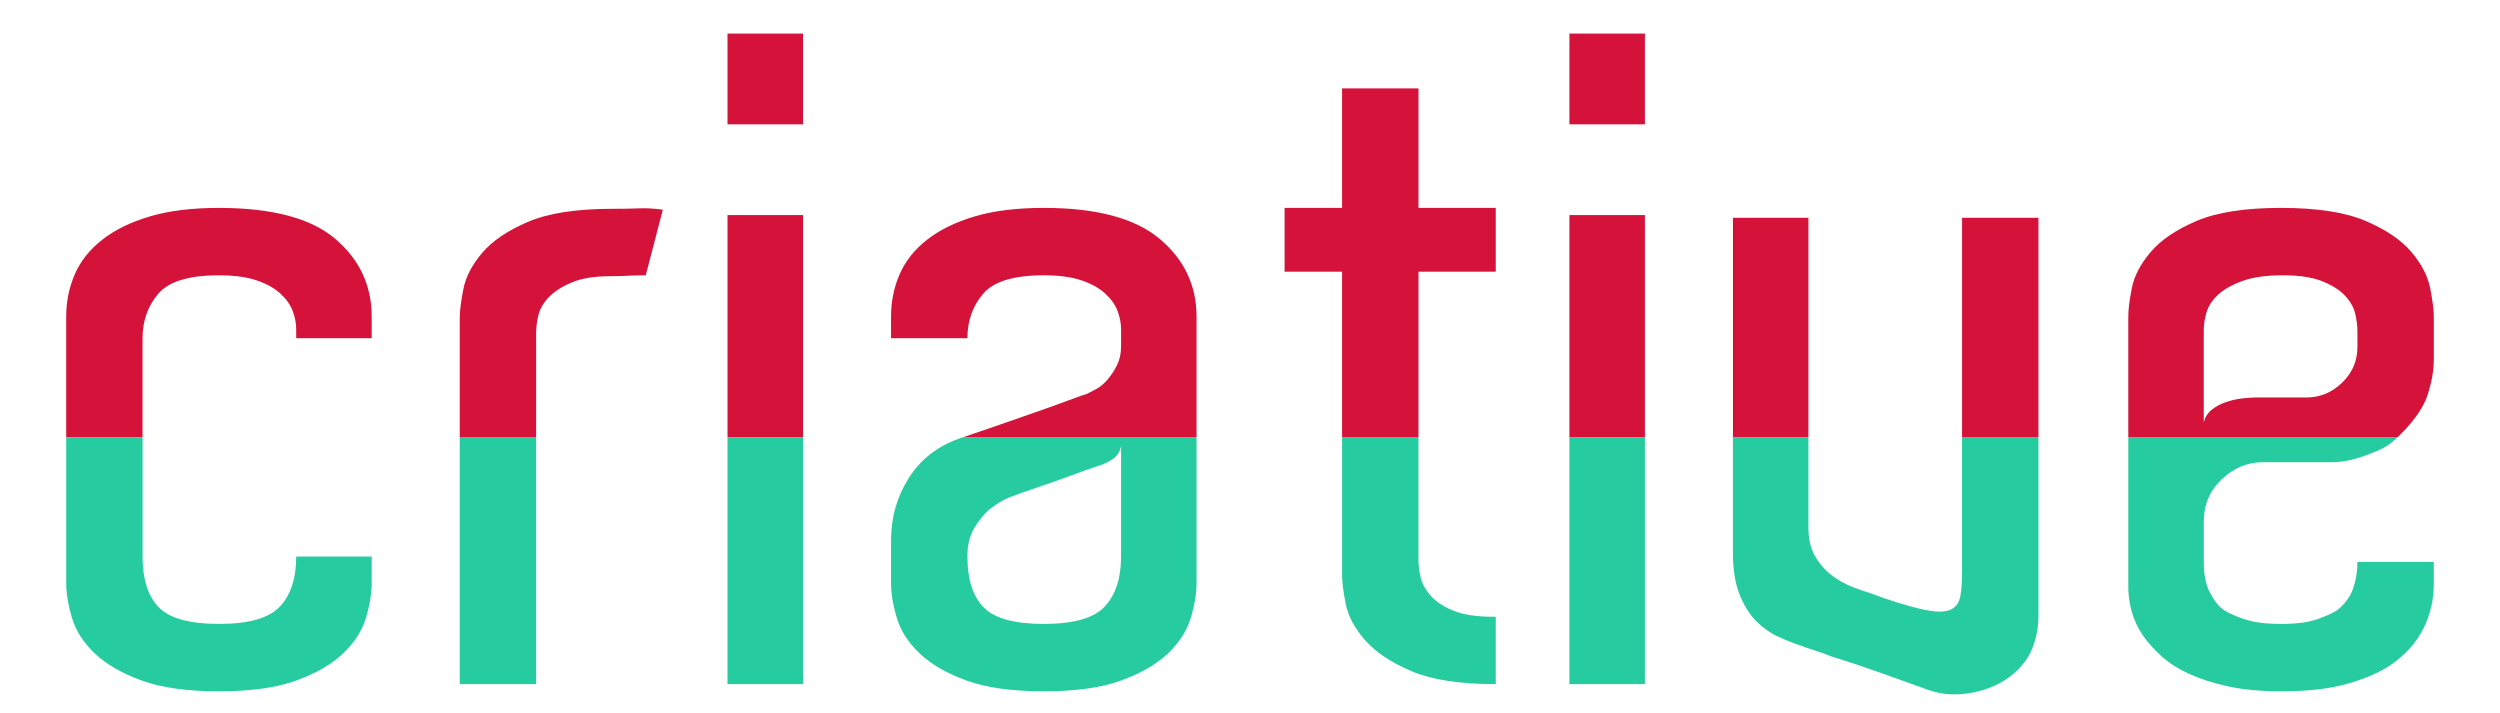 <?xml version="1.0" encoding="utf-8"?>
<!-- Generator: Adobe Illustrator 16.0.0, SVG Export Plug-In . SVG Version: 6.00 Build 0)  -->
<!DOCTYPE svg PUBLIC "-//W3C//DTD SVG 1.1//EN" "http://www.w3.org/Graphics/SVG/1.1/DTD/svg11.dtd">
<svg version="1.1" id="Layer_1" xmlns="http://www.w3.org/2000/svg" xmlns:xlink="http://www.w3.org/1999/xlink" x="0px" y="0px"
	 width="465.166px" height="132.666px" viewBox="650.167 0 465.166 132.666" enable-background="new 650.167 0 465.166 132.666"
	 xml:space="preserve">
<g>
	<path fill="#D4123A" d="M662.484,81.334V62.925v-4.013c0-2.785,0.528-5.405,1.589-7.858c1.058-2.45,2.758-4.598,5.099-6.437
		c2.341-1.839,5.292-3.286,8.861-4.347c3.565-1.058,7.857-1.588,12.874-1.588c9.918,0,17.137,1.923,21.65,5.768
		s6.771,8.668,6.771,14.462v4.013h-14.045v-1.672c0-1.113-0.225-2.257-0.668-3.428c-0.447-1.17-1.229-2.257-2.341-3.26
		c-1.115-1.003-2.591-1.81-4.431-2.424c-1.839-0.611-4.153-0.92-6.938-0.92c-5.575,0-9.337,1.145-11.286,3.428
		c-1.951,2.286-2.926,5.044-2.926,8.276v18.409"/>
	<path fill="#26CC9F" d="M662.484,81.334v19.209v7.857c0,2.007,0.36,4.209,1.087,6.604c0.724,2.397,2.145,4.598,4.264,6.604
		c2.115,2.007,5.016,3.679,8.693,5.016c3.678,1.338,8.469,2.007,14.379,2.007c5.906,0,10.699-0.669,14.377-2.007
		c3.679-1.337,6.576-3.009,8.694-5.016c2.116-2.006,3.537-4.206,4.264-6.604c0.724-2.396,1.087-4.598,1.087-6.604v-4.849h-14.045
		c0,4.013-1.002,7.105-3.009,9.279s-5.797,3.26-11.368,3.26c-5.463,0-9.196-1.028-11.202-3.093c-2.007-2.061-3.01-5.209-3.01-9.446
		V81.334"/>
	<polyline fill="#26CC9F" points="735.711,81.334 735.711,127.293 749.922,127.293 749.922,81.334 	"/>
	<path fill="#D4123A" d="M735.711,81.334V62.925V59.08c0-1.225,0.222-2.98,0.668-5.266c0.444-2.283,1.615-4.541,3.512-6.771
		c1.894-2.228,4.736-4.151,8.526-5.768c3.788-1.614,9.028-2.424,15.716-2.424c1.894,0,3.537-0.026,4.932-0.084
		c1.393-0.055,2.869,0.029,4.431,0.251l-3.177,12.205c-1.338,0-2.453,0.029-3.344,0.084c-0.893,0.057-1.951,0.083-3.176,0.083
		c-3.01,0-5.434,0.392-7.273,1.17c-1.839,0.781-3.26,1.701-4.264,2.758c-1.002,1.061-1.646,2.174-1.922,3.344
		c-0.279,1.17-0.418,2.257-0.418,3.26v1.505v17.907"/>
	<polyline fill="#D4123A" points="785.533,81.334 785.533,40.02 799.577,40.02 799.577,81.334 	"/>
	<polyline fill="#26CC9F" points="785.533,81.334 785.533,127.293 799.577,127.293 799.577,81.334 	"/>
	<rect x="785.533" y="6.248" fill="#D4123A" width="14.044" height="16.886"/>
	<path fill="#26CC9F" d="M829.441,81.334c-0.316,0.106-0.64,0.215-0.943,0.316c-4.013,1.45-7.105,3.902-9.278,7.356
		c-2.174,3.456-3.261,7.302-3.261,11.536v7.857c0,2.007,0.36,4.209,1.087,6.604c0.724,2.397,2.145,4.598,4.264,6.604
		c2.115,2.007,5.016,3.679,8.693,5.016c3.678,1.338,8.469,2.007,14.379,2.007c5.906,0,10.699-0.669,14.377-2.007
		c3.679-1.337,6.576-3.009,8.694-5.016c2.116-2.006,3.537-4.206,4.264-6.604c0.724-2.396,1.087-4.598,1.087-6.604v-4.849V81.334
		H829.441z M858.758,103.552c0,4.013-1.002,7.105-3.009,9.279s-5.797,3.26-11.368,3.26c-5.463,0-9.196-1.028-11.202-3.093
		c-2.007-2.061-3.01-5.209-3.01-9.446c0-2.115,0.418-3.871,1.254-5.267c0.836-1.392,1.756-2.533,2.759-3.427
		c1.225-1.003,2.508-1.782,3.846-2.341c1.781-0.669,3.678-1.338,5.684-2.006c1.672-0.557,3.482-1.197,5.434-1.923
		c1.949-0.724,3.762-1.364,5.434-1.923c0.779-0.222,1.615-0.611,2.508-1.17c0.892-0.557,1.447-1.393,1.672-2.508V103.552z"/>
	<path fill="#D4123A" d="M829.441,81.334c1.774-0.596,3.735-1.267,5.911-2.024c2.563-0.891,5.042-1.756,7.44-2.592
		c2.396-0.836,4.485-1.588,6.27-2.257c1.782-0.669,2.897-1.058,3.344-1.17c0.444-0.223,1.029-0.528,1.755-0.92
		c0.725-0.389,1.422-0.975,2.09-1.755c0.67-0.779,1.254-1.672,1.756-2.676c0.502-1.003,0.752-2.173,0.752-3.511v-3.176
		c0-1.113-0.225-2.257-0.668-3.428c-0.447-1.17-1.229-2.257-2.341-3.26c-1.115-1.003-2.591-1.81-4.431-2.424
		c-1.839-0.611-4.153-0.92-6.938-0.92c-5.575,0-9.337,1.145-11.286,3.428c-1.951,2.286-2.926,5.044-2.926,8.276h-14.211v-4.013
		c0-2.785,0.528-5.405,1.589-7.858c1.058-2.45,2.758-4.598,5.099-6.437c2.341-1.839,5.292-3.286,8.861-4.347
		c3.565-1.058,7.857-1.588,12.874-1.588c9.807,0,16.995,1.923,21.566,5.768c4.569,3.845,6.855,8.668,6.855,14.462v8.025v14.396"/>
	<path fill="#26CC9F" d="M899.885,81.334v22.72v3.01c0,1.228,0.223,2.982,0.668,5.266c0.445,2.286,1.645,4.543,3.596,6.771
		c1.948,2.231,4.819,4.153,8.609,5.769c3.788,1.616,9.029,2.424,15.717,2.424v-12.539h-0.502c-3.01,0-5.434-0.36-7.273-1.087
		c-1.838-0.724-3.26-1.644-4.263-2.759c-1.003-1.112-1.646-2.257-1.923-3.427c-0.279-1.171-0.418-2.258-0.418-3.261v-1.505V81.334"
		/>
	<polyline fill="#D4123A" points="899.885,81.334 899.885,50.553 889.185,50.553 889.185,38.683 899.885,38.683 899.885,16.446 
		914.096,16.446 914.096,38.683 928.475,38.683 928.475,50.553 914.096,50.553 914.096,81.334 	"/>
	<polyline fill="#D4123A" points="942.183,81.334 942.183,40.02 956.227,40.02 956.227,81.334 	"/>
	<rect x="942.183" y="6.248" fill="#D4123A" width="14.044" height="16.886"/>
	<polyline fill="#26CC9F" points="942.183,81.334 942.183,127.293 956.227,127.293 956.227,81.334 	"/>
	<polyline fill="#D4123A" points="972.609,81.334 972.609,40.522 986.653,40.522 986.653,81.334 	"/>
	<path fill="#26CC9F" d="M1015.243,81.334v12.521v12.539c0,1.896-0.113,3.427-0.335,4.598c-0.225,1.17-0.81,1.98-1.755,2.424
		c-0.949,0.447-2.37,0.502-4.264,0.167c-1.896-0.334-4.514-1.058-7.857-2.173c-1.451-0.557-3.039-1.113-4.766-1.672
		c-1.729-0.557-3.289-1.309-4.682-2.257c-1.395-0.946-2.564-2.174-3.511-3.679c-0.948-1.505-1.421-3.37-1.421-5.601v-1.003V81.334
		h-14.044v21.55c0,3.121,0.418,5.713,1.254,7.773c0.836,2.064,1.865,3.707,3.093,4.933c1.226,1.228,2.563,2.174,4.013,2.842
		c1.447,0.669,2.843,1.229,4.18,1.672c0.222,0.112,1.029,0.393,2.425,0.836c1.393,0.447,2.479,0.836,3.26,1.171
		c2.896,0.894,5.99,1.923,9.279,3.093c3.286,1.17,6.324,2.257,9.111,3.26c2.676,0.892,5.572,0.975,8.693,0.251
		c3.119-0.726,5.686-2.09,7.691-4.096c1.003-1.003,1.756-2.007,2.257-3.01c0.502-1.003,0.892-2.09,1.171-3.26
		c0.276-1.171,0.418-2.479,0.418-3.93c0-1.56,0-3.398,0-5.517V92.016V81.334H1015.243z"/>
	<polyline fill="#D4123A" points="1015.243,81.334 1015.243,40.522 1029.454,40.522 1029.454,81.334 	"/>
	<path fill="#26CC9F" d="M1046.171,81.334v15.697v7.524v3.845c-0.112,3.791,0.836,7.135,2.843,10.031
		c0.891,1.229,2.006,2.453,3.344,3.679c1.338,1.228,3.035,2.314,5.1,3.26c2.061,0.948,4.484,1.729,7.271,2.341
		c2.785,0.611,6.074,0.92,9.865,0.92c5.125,0,9.362-0.502,12.706-1.505s5.961-2.174,7.858-3.511
		c2.674-1.895,4.652-4.123,5.935-6.688c1.28-2.563,1.923-5.35,1.923-8.359v-4.012h-14.211c0,1.784-0.279,3.456-0.836,5.016
		c-0.56,1.562-1.563,2.899-3.01,4.012c-0.669,0.447-1.839,0.978-3.511,1.589c-1.672,0.614-3.958,0.919-6.854,0.919
		c-2.231,0-4.042-0.167-5.434-0.501c-1.396-0.335-2.537-0.724-3.428-1.171c-1.115-0.443-1.951-0.945-2.508-1.504
		c-0.559-0.557-1.061-1.226-1.505-2.007c-1.003-1.56-1.505-3.678-1.505-6.353v-7.524c0-3.119,1.113-5.739,3.344-7.857
		c2.229-2.116,4.791-3.177,7.691-3.177h12.706c1.56,0,3.063-0.222,4.514-0.669c1.226-0.334,2.618-0.836,4.181-1.504
		c1.344-0.577,2.556-1.417,3.654-2.49"/>
	<path fill="#D4123A" d="M1102.347,53.646c-0.446-2.283-1.617-4.54-3.511-6.771c-1.896-2.229-4.738-4.151-8.527-5.768
		c-3.79-1.614-9.027-2.424-15.715-2.424s-11.928,0.81-15.717,2.424c-3.79,1.617-6.633,3.54-8.526,5.768
		c-1.896,2.231-3.066,4.459-3.511,6.688c-0.447,2.231-0.669,4.013-0.669,5.35v4.18v0.167v18.075h50.134
		c0.176-0.172,0.355-0.335,0.525-0.52c2.674-2.675,4.373-5.183,5.099-7.523c0.724-2.341,1.087-4.457,1.087-6.354v-3.678v-0.167
		v-4.18C1103.016,57.688,1102.792,55.932,1102.347,53.646z M1088.805,63.092v0.167v1.338c0,2.565-0.949,4.765-2.843,6.604
		c-1.896,1.839-4.124,2.759-6.688,2.759h-9.53c-0.559,0-1.337,0.057-2.34,0.167c-1.004,0.112-2.006,0.334-3.01,0.669
		c-1.003,0.334-1.896,0.81-2.675,1.421c-0.781,0.613-1.282,1.421-1.505,2.424V64.597v-1.338v-0.167v-1.839
		c0-0.891,0.168-1.923,0.502-3.093s1.029-2.257,2.09-3.26c1.058-1.003,2.563-1.865,4.514-2.591c1.949-0.724,4.485-1.087,7.607-1.087
		c3.01,0,5.434,0.363,7.272,1.087c1.839,0.726,3.261,1.617,4.264,2.675c1.003,1.061,1.644,2.174,1.923,3.344
		c0.276,1.17,0.418,2.257,0.418,3.26V63.092z"/>
	<line fill="none" x1="972.609" y1="81.334" x2="986.653" y2="81.334"/>
	<line fill="none" x1="785.533" y1="81.334" x2="799.577" y2="81.334"/>
	<line fill="none" x1="1046.171" y1="81.334" x2="1096.305" y2="81.334"/>
	<line fill="none" x1="735.711" y1="81.334" x2="749.922" y2="81.334"/>
	<line fill="none" x1="829.441" y1="81.334" x2="872.803" y2="81.334"/>
	<line fill="none" x1="942.183" y1="81.334" x2="956.227" y2="81.334"/>
	<line fill="none" x1="1015.243" y1="81.334" x2="1029.454" y2="81.334"/>
	<line fill="none" x1="899.885" y1="81.334" x2="914.096" y2="81.334"/>
	<line fill="none" x1="662.484" y1="81.334" x2="676.695" y2="81.334"/>
</g>
</svg>
